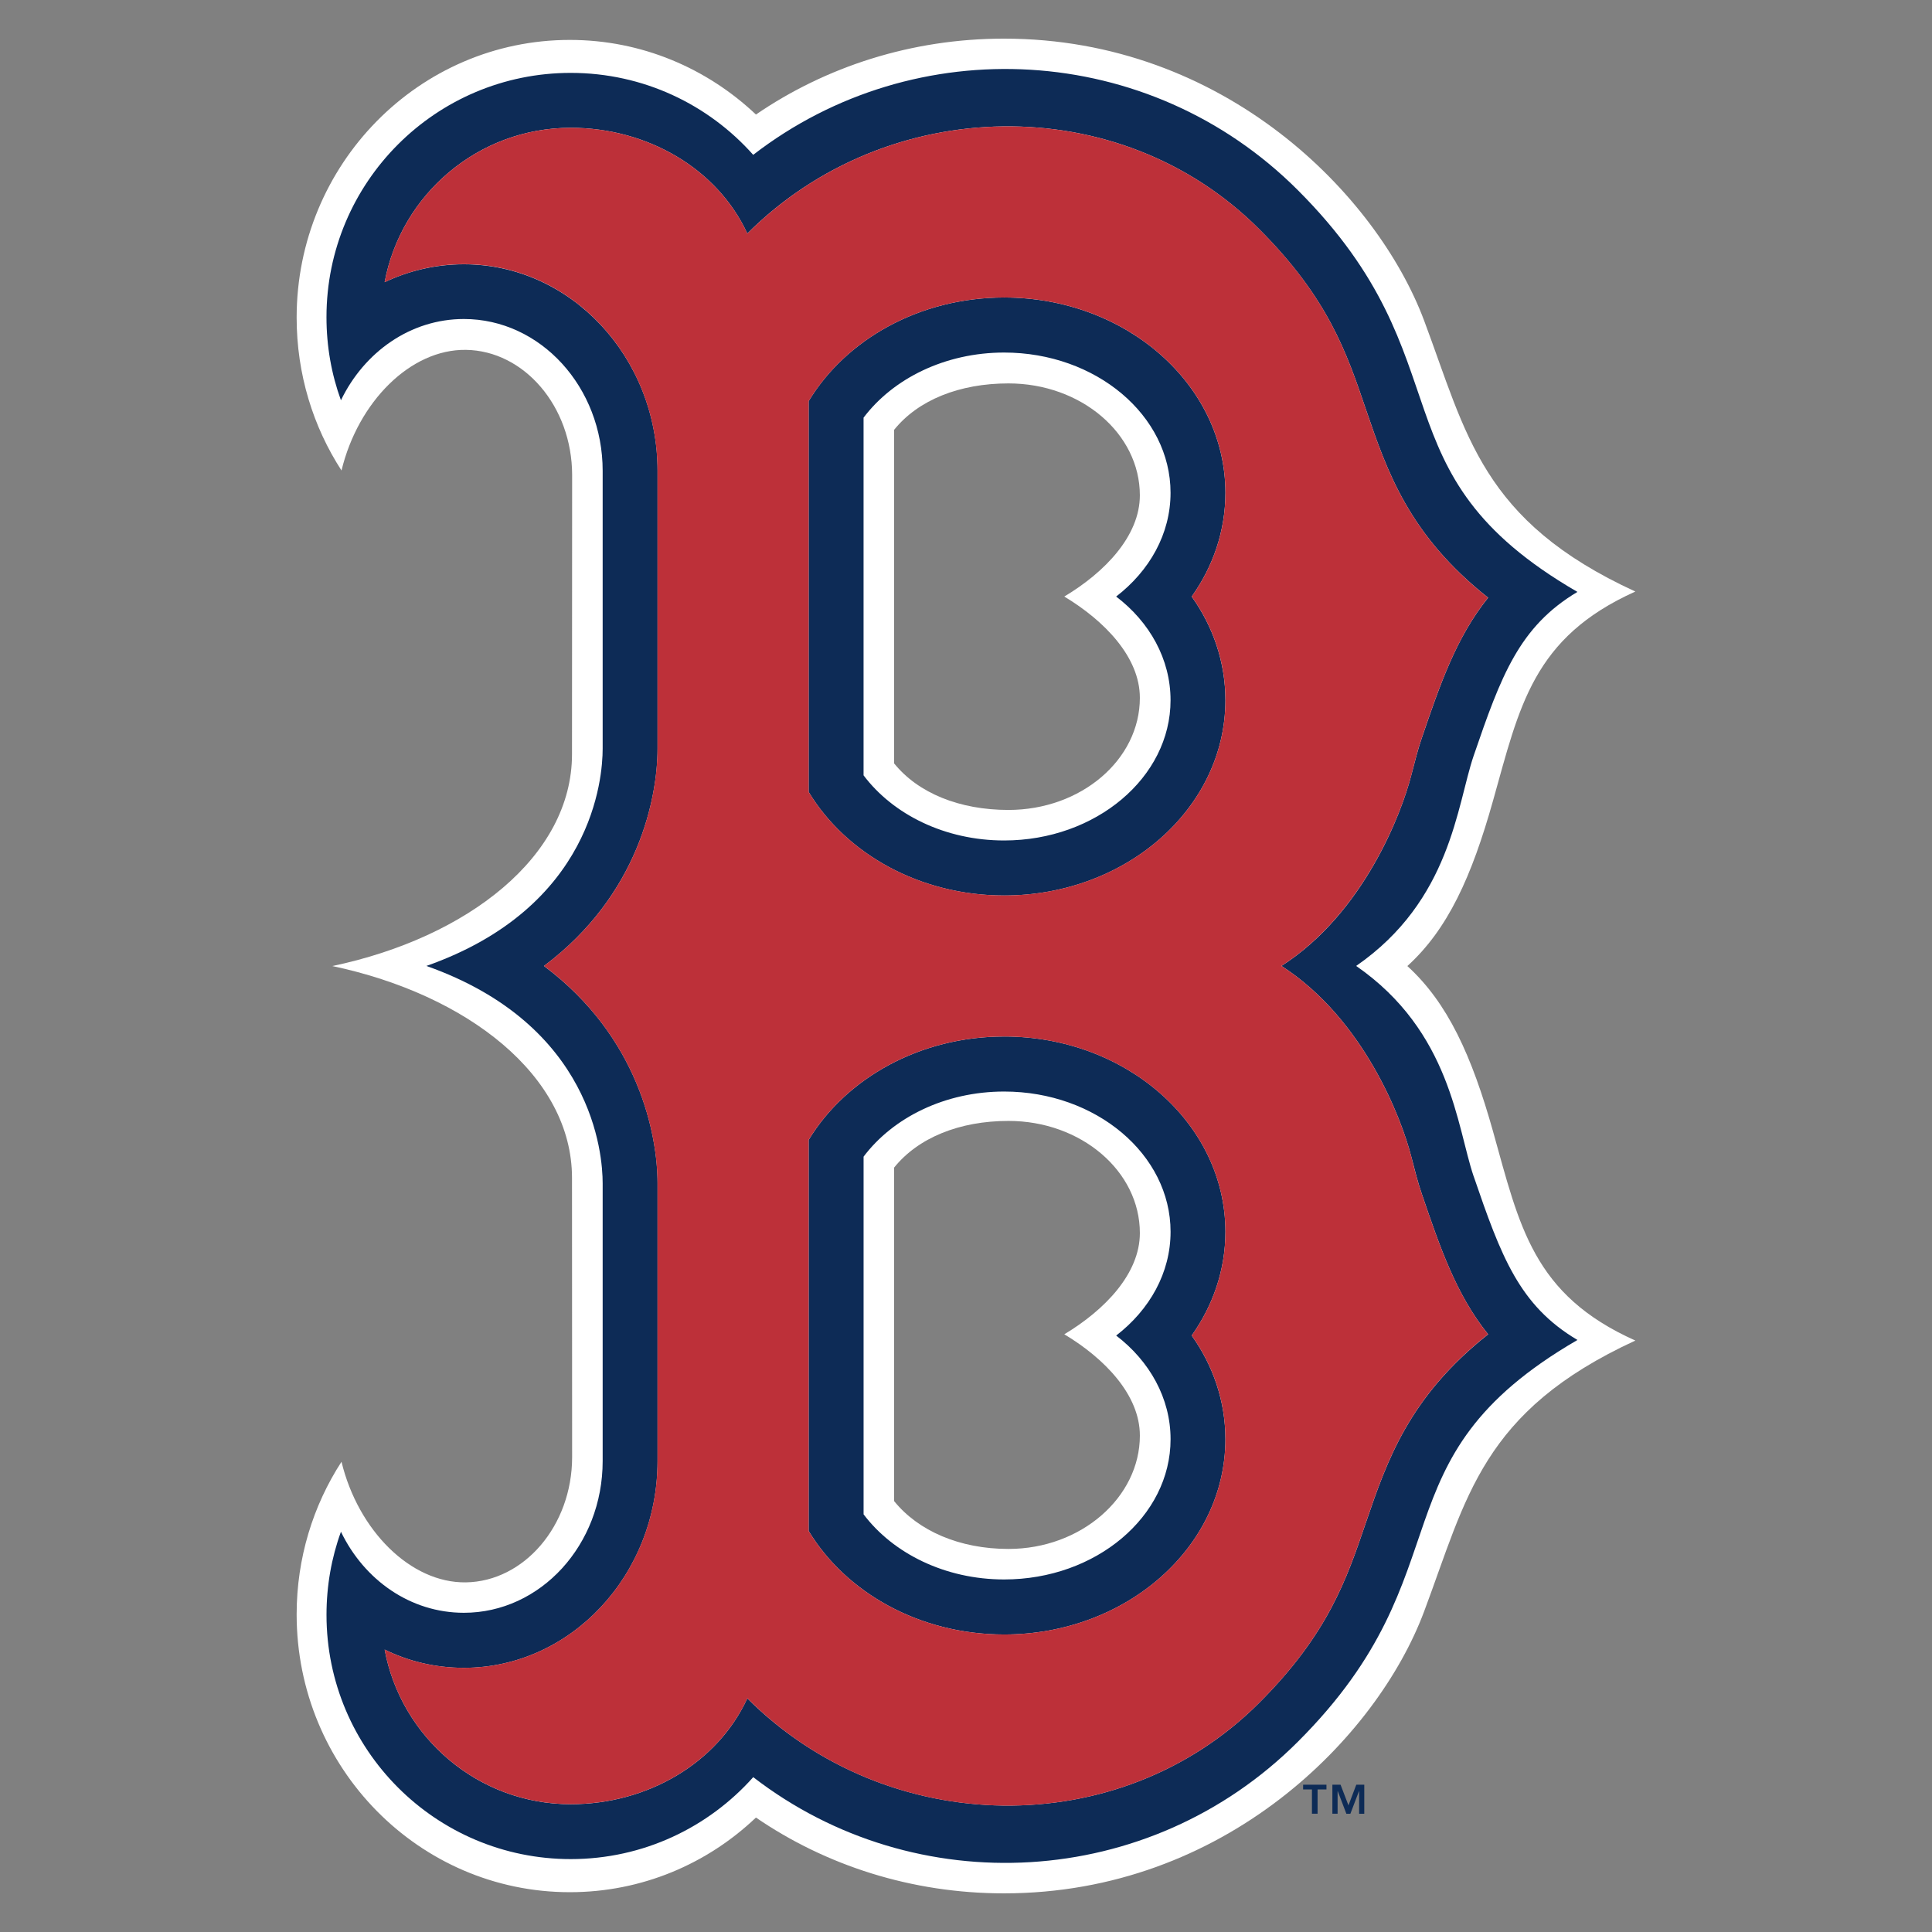 <?xml version="1.0" encoding="utf-8"?>
<!-- Generator: Adobe Illustrator 16.0.3, SVG Export Plug-In . SVG Version: 6.00 Build 0)  -->
<!DOCTYPE svg PUBLIC "-//W3C//DTD SVG 1.0//EN" "http://www.w3.org/TR/2001/REC-SVG-20010904/DTD/svg10.dtd">
<svg version="1.0" id="MLB_-_Boston_Red_Sox" xmlns="http://www.w3.org/2000/svg" xmlns:xlink="http://www.w3.org/1999/xlink"
	 x="0px" y="0px" width="1800px" height="1800px" viewBox="0 0 1800 1800" enable-background="new 0 0 1800 1800"
	 xml:space="preserve">
<rect x="0" y="0" width="1800" height="1800" fill="#808080" stroke="none"/>
<g>
	<path fill="#FFFFFF" d="M1391.077,1054.276c-19.958-70.946-42.219-119.844-79.87-154.232
		c37.632-34.179,59.921-83.163,79.86-154.225c24.612-87.507,36.941-151.748,132.548-194.686
		c-143.409-65.977-157.092-146.328-196.797-252.451c-43.764-116.889-185.897-262.688-391.494-262.688
		c-86.309,0-166.141,26.292-231.024,70.717C658.82,63.696,597.928,37.195,530.916,37.195
		C390.317,37.184,276.375,153.124,276.375,295.9c0,52.659,15.352,101.661,41.796,142.441
		c15.486-64.02,64.307-113.128,115.949-112.378c53.925,0.767,98.859,52.351,98.926,116.697l-0.125,260.01
		c0,95.185-97.295,170.891-223.28,197.373c125.985,26.627,223.28,102.333,223.28,197.403l0.115,260.125
		c-0.067,64.24-45.002,115.814-98.926,116.678c-51.642,0.768-100.462-48.456-115.949-112.36
		c-26.435,40.752-41.787,89.754-41.787,142.202c0,142.987,113.942,258.82,254.541,258.82c67.003,0,127.904-26.291,173.385-69.536
		c64.893,44.454,144.696,70.62,231.014,70.62c205.596,0,347.73-145.463,391.532-262.716
		c39.686-105.76,53.349-186.243,196.778-252.315c-95.616-42.719-107.945-106.968-132.558-194.688 M1062,1337.431
		c0,57.666-54.837,105.681-122.435,105.681c-45.673,0-84.15-16.887-106.526-44.569v-310.74
		c22.386-27.788,60.833-43.467,106.536-43.467c67.579,0,122.415,46.729,122.415,104.473c0,37.854-32.72,71.715-70.409,94.321
		c37.709,22.597,70.409,56.554,70.409,94.302 M1061.99,650.108c0,57.763-54.836,104.492-122.435,104.492
		c-45.673,0-84.15-15.688-106.525-43.37V400.469c22.385-27.797,60.833-43.254,106.535-43.254
		c67.579,0,122.416,46.613,122.416,104.261c0,37.854-32.72,71.811-70.409,94.302c37.708,22.712,70.409,56.574,70.409,94.322"/>
	<path fill="#0D2B56" d="M935.535,277.18c-78.901,0-147.421,39.148-182.146,96.585v364.042
		c34.735,57.456,103.245,96.509,182.146,96.509c113.896,0,206.144-81.559,206.144-181.925c0-35.473-11.456-68.567-31.415-96.585
		c19.959-28.019,31.424-61.217,31.424-96.69c0-100.462-92.247-181.926-206.133-181.926 M1090.574,652.391
		c0,71.925-69.564,130.657-155.039,130.657c-55,0-103.456-24.122-130.974-60.68V389.128c27.519-36.462,75.975-60.67,130.974-60.67
		c85.493,0,155.04,58.502,155.04,130.648c0,38.285-19.526,72.674-50.683,96.691c31.156,23.68,50.683,58.29,50.683,96.575"/>
	<path fill="#0D2B56" d="M1372.913,1095.814c-15.64-46.076-21.042-134.65-109.404-195.867
		c88.353-61.122,93.774-149.685,109.404-195.646c25.571-74.651,42.449-120.497,96.739-152.832
		c-193.439-112.044-100.04-213.83-260.49-374.328C1070.569,38.586,852.739,27.552,701.749,144.258
		c-41.74-46.94-102.419-76.35-170.027-76.35c-125.669,0-227.55,101.882-227.55,227.55c0,27.155,4.654,53.225,13.472,77.462
		c21.742-45.001,64.843-75.707,114.538-75.707c71.388,0,129.305,63.482,129.305,141.462v258.908
		c0,27.154-9.077,147.747-164.231,202.362c155.154,54.837,164.231,175.324,164.231,202.459v258.82
		c0,78.201-57.917,141.367-129.305,141.367c-49.704,0-92.786-30.398-114.528-75.496c-8.809,24.219-13.462,50.395-13.462,77.434
		c0,125.669,101.882,227.551,227.56,227.551c67.588,0,128.269-29.524,170.027-76.349c150.98,116.581,368.801,105.547,507.414-32.989
		c160.451-160.277,67.051-262.17,260.49-374.328c-54.289-32.125-71.178-77.989-96.748-152.611 M1272.663,1418.328
		c-18.164,53.541-35.464,104.146-99.656,168.301c-130.273,130.321-346.368,125.984-476.757-4.318
		c-27.951,60.766-93.438,98.639-164.5,98.639c-86.213,0-158.187-62.196-173.385-144.072c22.395,11.034,47.535,17.003,73.815,17.003
		c99.455,0,180.458-86.424,180.458-192.633v-258.812c0-44.887-17.243-136.28-105.835-202.459
		c88.592-66.303,105.835-157.486,105.835-202.362V438.648c0-105.988-81.003-192.412-180.458-192.412
		c-26.291,0-51.43,6.045-73.815,16.657c15.199-81.655,87.172-143.832,173.385-143.832c71.062,0,136.54,37.843,164.5,98.514
		c130.398-130.226,346.483-134.544,476.757-4.221c64.192,64.134,81.492,114.662,99.665,168.3
		c19.689,57.533,39.917,116.812,113.8,175.208c-29.908,37.104-45.05,81.655-61.86,130.878c-3.685,10.593-6.486,22.261-9.691,34.284
		c-8.972,35.473-44.445,128.93-121.015,177.923c76.569,49.224,112.054,142.45,121.024,177.925c3.205,12.224,6.006,23.7,9.69,34.293
		c16.812,49.319,31.952,93.984,61.852,130.974c-73.883,58.493-94.11,117.657-113.8,175.209"/>
	<path fill="#0D2B56" d="M935.535,965.703c-78.901,0-147.421,39.149-182.146,96.365v364.272
		c34.735,57.427,103.245,96.479,182.146,96.479c113.896,0,206.144-81.56,206.144-181.925c0-35.475-11.456-68.568-31.415-96.586
		c19.959-28.238,31.424-61.217,31.424-96.7c0-100.463-92.247-181.925-206.133-181.925 M1090.594,1340.885
		c0,72.031-69.565,130.658-155.04,130.658c-55,0-103.455-24.228-130.974-60.68v-333.242c27.52-36.538,75.975-60.66,130.974-60.66
		c85.494,0,155.04,58.512,155.04,130.657c0,38.285-19.526,72.675-50.683,96.691
		C1071.068,1268.105,1090.594,1302.706,1090.594,1340.885 M1214.084,1667.199h8.223v22.606h5.249v-22.606h8.281v-4.434h-21.743
		 M1256.332,1682.023l-7.369-19.258h-7.619v27.039h4.865v-20.984h0.162l8.003,20.995h3.742l7.993-20.985h0.153v20.994h4.798v-27.039
		h-7.446"/>
	<path fill="#BD3039" d="M1314.939,1077.861c-9.019-35.474-44.55-128.815-121.072-177.914
		c76.522-49.108,112.044-142.45,121.072-177.923c3.091-11.995,5.95-23.576,9.634-34.293c16.754-49.205,32.067-93.765,61.813-130.878
		c-73.816-58.502-94.052-117.667-113.732-175.209c-18.163-53.637-35.464-104.251-99.598-168.299
		c-130.332-130.303-346.482-125.985-476.757,4.24c-28.017-60.669-93.496-98.523-164.558-98.523
		c-86.165,0-158.186,62.177-173.385,143.832c22.395-10.593,47.534-16.763,73.815-16.763c99.454,0,180.39,86.424,180.39,192.518
		v258.937c0,45.001-17.175,136.156-105.758,202.362c88.583,66.303,105.768,157.582,105.768,202.459v258.82
		c0,106.22-80.945,192.635-180.39,192.635c-26.291,0-51.43-5.95-73.825-16.984c15.199,81.866,87.22,144.053,173.385,144.053
		c71.062,0,136.541-37.854,164.558-98.639c130.274,130.437,346.425,134.649,476.757,4.318
		c64.134-64.135,81.435-114.76,99.598-168.301c19.689-57.523,39.916-116.678,113.742-175.208
		c-29.745-36.979-45.049-81.655-61.813-130.975c-3.685-10.574-6.544-22.04-9.633-34.255 M1141.669,1340.885
		c0,100.367-92.306,181.926-206.134,181.926c-78.901,0-147.421-39.053-182.146-96.479v-364.272
		c34.735-57.217,103.245-96.365,182.146-96.365c113.828,0,206.144,81.444,206.144,181.926c0,35.474-11.456,68.452-31.415,96.69
		c19.959,27.903,31.424,61.103,31.424,96.576 M1141.688,652.362c0,100.366-92.306,181.925-206.133,181.925
		c-78.901,0-147.42-39.052-182.146-96.479V373.766c34.735-57.447,103.245-96.595,182.146-96.595
		c113.827,0,206.144,81.444,206.144,181.925c0,35.474-11.457,68.673-31.415,96.691c19.958,28.018,31.424,61.102,31.424,96.575"/>
</g>
</svg>
